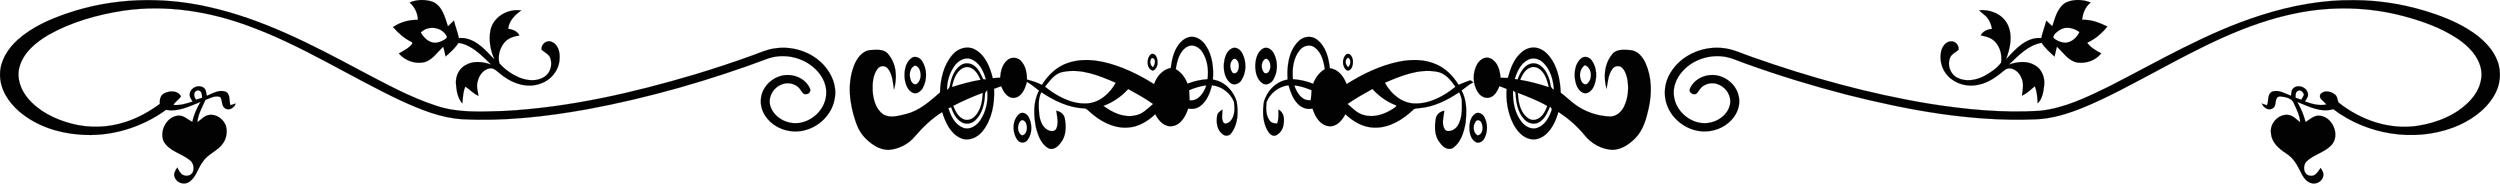 <?xml version="1.0" encoding="utf-8"?>
<svg viewBox="13.41 32.075 1882.175 138.186" xmlns="http://www.w3.org/2000/svg">
  <g transform="matrix(1.036, 0, 0, 1.036, -32.389, -29.073)" style="">
    <path fill="#020202" stroke="#020202" stroke-width="0.094" d="M93.5,68.55c32.53-11.04,68.06-12.14,101.49-4.64 c39.66,8.61,75.94,27.56,111.46,46.55c17.8,9.29,35.49,19.15,54.67,25.36c16.03,5.49,33.26,4.31,49.92,3.83 c46.89-2.57,92.97-13.12,137.87-26.45c14.15-4.27,28.19-8.87,42.08-13.91c5.21-1.87,10.31-4.27,15.85-5.04 c13.01-2.14,27.15,2.3,36.07,12.14c5.77,6.31,9.47,15.08,7.97,23.71c-1.6,11.69-11.34,21.35-22.73,23.8 c-9.95,2.27-21.24-1.5-27.24-9.88c-3.01-4.01-4.42-9.16-3.63-14.13c1.32-9.3,10.34-16.61,19.67-16.35 c6.42,0.04,13.13,3.61,15.79,9.62c1.1,1.87-0.62,4.42-2.72,4.28c-2.15,0.43-3.02-1.84-4.1-3.18c-3.07-4.79-10.03-6.07-14.88-3.31 c-5.71,2.71-9.1,9.81-6.76,15.86c3.29,8.79,13.78,13.45,22.68,11.18c9.21-2.23,16.9-10.42,17.63-20.01 c0.59-6.11-1.92-12.14-5.87-16.69c-8.51-10-23.22-13.91-35.67-9.98c-42.88,16.04-87.07,28.77-132.11,37.12 c-29.98,5.38-60.51,8.82-91,7.22c-15.55-0.99-30.18-7.03-44.2-13.41c-36.93-17.37-71.46-39.83-109.89-53.98 c-29.19-10.96-60.98-16.03-92-11.47c-18.89,2.9-37.69,8.17-54.42,17.59c-9.02,5.34-18.08,12.64-21.01,23.15 c-2.36,8.07,0.82,16.69,6.05,22.92c8.01,9.54,19.66,15.23,31.52,18.37c12.98,3.47,26.93,3.02,39.67-1.23 c8.92-2.88,17.17-7.54,24.71-13.07c-0.27-2.95,0.38-6.62,3.52-7.8c3.71-1.94,9.75-1.95,11.79,2.32c-1.43,2.43-4.12,3.81-5.49,6.24 c4.82,0.49,9.48-0.99,14-2.43c-1.02-1.85-2.65-3.76-2.02-6.04c0.81-4.25,6.45-6.58,10-4.08c1.94,1.32,1.83,3.89,2.33,5.94 c4.27-1.83,9.01-4.72,13.76-3c3.52,1.95,2.35,6.58,3.36,9.85c1.28-0.42,2.56-0.84,3.84-1.25c-0.88,2.99-4.54,5.33-7.47,3.64 c-3.05-1.67-1.95-5.8-3.7-8.32c-3.67-1.49-7.38,0.79-10.76,2.02c-2.41,5.24-5.38,10.38-5.9,16.24c2.73-1.9,5.02-4.8,8.5-5.29 c5.28-0.86,10.43,3.02,12.23,7.83c1.18,4.28,0.54,9.19-2.14,12.81c-3.8,5.61-10.96,7.65-14.65,13.37 c-3.65,4.71-4.78,11.43-10.08,14.76c-3.56,2.34-8.95,0.59-10.31-3.47c-1.23-2.53,0.56-5.04,1.85-7.1c1.12,1.87,1.93,4.19,3.98,5.29 c2.37,1.39,6.05,0.74,7.27-1.89c1.17-2.83,0.59-6.43-1.8-8.46c-6.04-5.17-15.19-6.57-19.33-13.9c-3.16-7.28,1.7-17.28,9.7-18.65 c4.33-0.83,7.59,2.61,11.07,4.5c1.08-5.19,3.32-10.01,5.97-14.57c-7.89,3.2-16.25,7.4-25,5.76 c-18.03,13.08-40.68,19.89-62.94,17.98c-15.81-1.15-31.73-6.43-43.87-16.86c-7.8-6.74-14.05-16.37-13.87-27 c0.07-9.8,5.74-18.6,12.81-25C67.42,78.68,80.42,72.95,93.5,68.55 M186.72,131.49c1.44-0.45,2.89-0.91,4.33-1.38 c0.02-2.28-0.11-5.36-3.12-5.47C184.45,125.43,184.9,129.31,186.72,131.49z"/>
    <path fill="#020202" stroke="#020202" stroke-width="0.094" d="M341.89,60.87c5.2-2.33,11.48-2.38,16.84-0.53 c6.98,3.09,8.82,11.28,11,17.85c1.45-1.41,2.89-2.84,4.37-4.23c0.96,4.31,2.75,8.39,3.57,12.73c10.54-0.91,18.49,7.58,24.96,14.72 c0.21,0.13,0.62,0.39,0.83,0.52c-3.01-6.56-4.21-14.09-2.77-21.19c2.2-9.7,12.81-15.67,22.34-14.08 c-4.68,3.09-8.82,7.48-9.57,13.29c3.23,0.47,6.7,1.64,8.2,4.82c-3.97,0.71-8.19,1.87-10.86,5.13c-3.42,4.05-5.04,10.01-3.66,15.13 c3.89,4.53,9.06,7.99,14.51,10.38c5.74,2.29,12.83,2.98,18.21-0.59c4.44-2.83,6.03-8.99,4.17-13.79c-1.11-2.85-4.21-3.92-6.26-5.92 c-0.5-3.86,3.52-7.22,7.21-5.77c4.58,1.69,6.17,7.22,5.91,11.67c0.03,8.47-6.01,16.23-13.98,18.8c-8.97,3.35-19.03,0.36-26.49-5.11 c-2.88-1.83-5.12-4.66-8.32-5.96c-5.56-0.67-9.74,4.49-10.77,9.46c-1.1,3.46,0.07,7,0.61,10.44c-3.71-1.44-6.26-4.63-9.54-6.67 c-1.86,3.82-1.69,8.14-2.21,12.25c-3.42-3.86-4.25-9.28-4.63-14.23c-0.41-5.34,2.04-11,6.87-13.6c5.69-3.42,12.75-2.55,18.75-0.45 c-6.88-6.48-13.92-14.28-23.75-15.76c-2.51,3.84-5.97,6.91-9.39,9.9c-0.52-2.4-1.04-4.8-1.73-7.16c-4.3,4.06-7.76,9.65-13.75,11.34 c-6.7,1.46-14.07-1.16-18.5-6.37c3.49-2.05,7.33-3.85,9.82-7.16c-0.05-0.25-0.15-0.76-0.2-1.02c-5.41-2.56-9.96-6.51-13.85-11.02 c5.24-3.63,11.72-5.35,18.09-5.26C347.74,68.59,345.57,64.01,341.89,60.87 M349.97,82.67c1.79,2.86,4.08,5.69,7.39,6.83 c3.19,1.37,6.75,0.12,9.61-1.49c0.82-0.64,2.63-1.45,1.84-2.76C365.25,78.47,355.27,77.23,349.97,82.67z"/>
    <path fill="#020202" stroke="#020202" stroke-width="0.094" d="M1545.67,60.77c5.54-2.46,12.28-2.23,17.85,0.1 c-3.88,3.02-5.76,7.77-6.2,12.56c6.52-0.32,12.6,2.06,18.35,4.87c-3.99,4.93-8.88,9.15-14.7,11.76 c2.57,3.56,6.42,5.73,10.22,7.73c-4.07,5.26-11.28,7.67-17.74,6.62c-6.39-1.37-9.94-7.37-14.49-11.46 c-0.64,2.38-1.16,4.8-1.73,7.2c-3.33-3.13-6.88-6.13-9.35-10.01c-9.82,1.59-16.84,9.37-23.8,15.79 c5.98-1.99,12.94-3.01,18.64,0.37c5.3,2.73,7.67,9.04,7,14.75c-0.54,4.56-1.21,9.72-4.7,13.04 c-0.27-4.2-0.44-8.47-2.1-12.4c-2.96,2.51-5.79,5.25-9.33,6.92c0.58-4.51,1.64-9.29-0.67-13.55 c-1.68-4.37-7.61-8.49-11.91-5.11c-5.61,4.66-11.69,9.25-19.02,10.66c-7.83,1.83-16.67-0.45-22.21-6.39 c-4.55-4.75-6.4-11.88-4.84-18.26c0.86-3.28,3.37-6.8,7.07-6.9c3.28-0.29,5.92,2.96,5.53,6.12 c-1.97,1.77-4.66,2.82-5.94,5.26c-2.62,5.24-0.34,12.38,4.94,15.02c6.12,3.24,13.6,1.85,19.54-1.13 c4.53-2.59,9.24-5.49,12.34-9.75c1.06-6.51-1.4-14.26-7.46-17.58c-2.27-1.31-4.91-1.64-7.38-2.29 c1.69-3.02,4.96-4.39,8.27-4.74c-0.63-2.68-1.39-5.42-3.13-7.61c-1.69-2.37-4.37-3.72-6.26-5.87 c8.1-0.83,17.07,2.81,20.74,10.42c3.91,7.99,1.8,17.3-1.21,25.22c6.77-7.26,14.69-16.37,25.64-15.42 c0.87-4.32,2.63-8.39,3.63-12.68c1.49,1.32,2.92,2.71,4.37,4.08C1537.72,71.83,1539.44,64.29,1545.67,60.77 M1540.98,80.82 c-1.93,1.34-4.71,3.08-4.59,5.69c2.32,2.15,5.44,3.34,8.58,3.62c4.66-0.29,8.52-3.68,10.39-7.82 C1551.27,79.34,1545.48,77.88,1540.98,80.82z"/>
    <path fill="#020202" stroke="#020202" stroke-width="0.094" d="M1687.15,70.13c21.88-7.03,44.8-11.28,67.84-11.01 c20.2,0.06,40.36,3.7,59.42,10.36c10.8,3.82,21.41,8.64,30.49,15.72c5.97,4.78,11.36,10.66,14.13,17.9 c3.32,8.28,2.18,17.98-2.41,25.56c-6.59,11.12-17.93,18.59-29.8,23.11c-28.8,10.64-62.63,5.08-87.01-13.42 c-9,2.78-17.93-2.02-26.14-5.22c2.58,4.61,4.8,9.44,6,14.61c2.95-1.78,5.69-4.61,9.37-4.68 c9.92-0.04,16.32,14.23,9.38,21.46c-5.03,5.37-12.85,6.75-18.05,11.86c-3.02,2.99-2.3,9.83,2.54,10.33 c3.9,0.78,5.85-3.01,7.71-5.65c1.1,1.7,2.44,3.63,1.95,5.78c-0.64,4.15-5.6,6.7-9.39,5.06c-4.12-1.54-6.03-5.77-7.84-9.43 c-2.28-4.7-5.3-9.23-9.83-12c-5.16-3.33-10.56-7.94-10.93-14.55c-1.19-7.03,5.26-14.15,12.39-13.42 c3.64,0.33,6.02,3.35,8.81,5.34c-0.32-4.78-2.43-9.12-4.47-13.35c-1.26-4.25-6.47-5.07-10.27-5.4 c-4.58,0.32-1.78,6.79-5.23,8.64c-3.1,2.07-6.72-0.53-7.94-3.49c1.24,0.42,2.48,0.86,3.74,1.31 c1.55-3.25-0.05-8.11,3.82-9.96c4.73-1.59,9.34,1.4,13.65,3.03c0.32-1.89,0.16-4.23,1.82-5.58 c3.5-2.99,9.78-0.63,10.47,3.96c0.55,2.23-1.14,4.01-2.19,5.75c4.97,1.75,10.26,3.32,15.59,2.21c-1.5-2.4-6.03-4.18-4.26-7.53 c2.71-3.24,7.69-2.02,10.64,0.35c1.72,1.39,1.63,3.78,2.42,5.68c15.98,12.79,37.04,20.12,57.56,16.98 c14.27-2.21,28.67-7.96,38.55-18.82c5.53-5.99,9.15-14.4,7.43-22.62c-1.86-9.29-9.04-16.35-16.53-21.57 c-11.98-8.08-25.78-12.96-39.65-16.68C1765.25,63.92,1737.99,63.39,1712,68.81c-36.07,7.37-68.88,24.84-101.02,42.1 c-17.19,9.07-34.21,18.55-52.18,26c-11.4,4.63-23.38,8.52-35.78,8.85c-46.37,1.83-92.44-6.73-137.21-18.04 c-24.4-6.31-48.52-13.69-72.24-22.2c-6.13-2.06-12.02-5.15-18.56-5.6c-10.61-0.87-21.75,3.27-28.65,11.5 c-4.1,4.79-6.61,11.22-5.66,17.57c1.46,11.38,12.73,20.6,24.2,19.46c7.47-0.68,14.94-5.93,16.52-13.54 c1.19-5.87-2.51-11.92-7.87-14.25c-4.21-2.11-9.62-1.27-13,1.97c-1.32,1.38-2.17,3.14-3.52,4.47 c-2.38,1.43-6.03-1.06-4.68-3.8c2.51-5.68,8.58-9.32,14.68-9.71c9.35-0.84,18.83,6.04,20.69,15.29 c1.33,5.31-0.38,10.95-3.53,15.28c-4.65,6.37-12.43,10.09-20.23,10.36c-12.35,0.53-24.45-7.83-28.46-19.49 c-2.67-7.55-1.62-16.23,2.59-23.01c7.45-12.55,22.56-19.34,36.9-18.19c8,0.46,15.22,4.2,22.7,6.71 c41.71,14.72,84.53,26.57,128.2,33.81c26.48,4.21,53.37,6.85,80.18,5.23c18.12-1.74,34.76-9.93,50.91-17.79 C1613.09,103.37,1648.28,82.41,1687.15,70.13 M1712.38,130.04c1.36,0.5,2.74,1,4.15,1.48c0.7-1.14,1.41-2.28,1.97-3.53 c-0.32-1.97-2.53-4.26-4.55-2.81C1712.13,126.09,1712.52,128.38,1712.38,130.04z"/>
    <path fill="#020202" stroke="#020202" stroke-width="0.094" d="M900.24,92.16c2.23-3.3,5.65-6.22,9.8-6.44 c4.47-0.04,8.34,3.01,10.62,6.66c4.68,7.19,5.61,16.12,4.96,24.5c8.37,1.18,15.02,8.1,17.31,16.01 c1.3,7.75,0.97,16.56-4.01,23.02c-1.43,2.04-4.57,2.31-6.32,0.55c-4.07-3.07-4.68-8.69-3.88-13.37c0.29-2.16,2.25-3.29,3.83-4.46 c0.17,3.03-1.02,6.49,0.66,9.26c1.02,1.95,3.81,0.43,5.01-0.69c3.5-3.78,3.4-9.57,2.68-14.35 c-2.72-6.43-8.97-11.13-15.94-11.86c-1.44,5.49-3.55,11.22-8.16,14.84c-2.54,2.07-5.96,2.76-9.13,2.05 c-1.83,5.52-5.2,11.89-11.57,12.82c-5.74,0.81-10.06-4.04-12.32-8.73c-5.39,5.08-12.12,9.27-19.68,9.73 c-10.63,0.88-20.62-4.65-28.22-11.64c-1.17-0.9-2.19-2.36-3.81-2.26c-11.35-0.5-21.87-5.57-31.13-11.8 c-2.48,4.99-1.96,10.72-1.53,16.09c0.55,4.27,2.02,9.11,6.05,11.32c2.07,1.2,5.59,1.48,6.55-1.25c1.59-4.08,0.38-8.54-0.19-12.71 c2.9,0.61,5.55,2.47,6.17,5.52c1.14,6.03,1.08,13.09-3.12,18.01c-2.01,2.83-5.78,5.72-9.27,3.52c-4.93-3.17-6.99-9.11-8.48-14.49 c-1.78-8.94-2.29-18.89,2.19-27.15c-2.89-2.21-5.68-4.56-8.83-6.39c-1.29,4.89-3.63,11.14-9.48,11.69 c-4.84,0.14-7.68-4.54-9.18-8.52c-1.74,0.64-3.48,1.27-5.22,1.9c0.49,10.72-1.46,22.2-8.32,30.78 c-3.63,4.62-10.15,7.65-15.86,5.08c-7.61-3.3-11.13-11.54-13.55-18.93c-7.58,4.68-13.98,10.93-19.77,17.65 c-4.71,5.66-11.74,9.27-19.07,9.8c-6.24,0.08-11.82-3.56-16.17-7.71c-3.62-3.36-6.13-7.71-7.69-12.36 c-4.5-13.01-6.47-27.65-1.46-40.82c1.98-5.39,5.95-11.2,12.2-11.64c4.29-0.17,9.75-0.97,12.72,2.93c6.11,7.06,6.74,17.13,4.24,25.8 c-0.82-5.25-0.98-11.11-4.54-15.39c-1.85-2.33-5.65-2.16-7.35,0.24c-3.47,4.5-3.82,10.59-3.61,16.06 c0.43,6.25,2.23,13.24,7.64,17.03c5.15,3.18,11.43,0.98,16.87-0.25c9.64-2.45,17.13-9.25,24.44-15.59 c0.3-9.75,2.57-20.06,9.2-27.55c3.78-4.4,10.41-6.68,15.8-3.88c7.85,4.01,11.37,12.93,13.31,21.04c1.79-0.14,3.6-0.26,5.41-0.39 c0.32-4.49,1.4-9.35,4.92-12.46c2.65-2.69,7.36-2.56,9.99,0.1c3.61,3.56,4.54,8.87,4.55,13.74c3.74,0.96,7.44,2.14,10.9,3.9 c4.51-7.36,11.19-13.71,19.61-16.23c12.88-4.04,26.7-0.87,38.94,3.86c8.02,3.16,15.67,7.2,22.95,11.8 c1.9-5.64,6.1-10.55,12.12-11.78C895.75,102.72,896.96,96.93,900.24,92.16 M907.02,92.94c-5.76,3.23-7.4,10.27-8.36,16.3 c4.01,2.42,6.9,6.23,8.49,10.61c4.68-1.8,9.58-2.99,14.6-3.27c0.89-6.89-0.05-14.38-4.1-20.19 C915.38,93.08,910.83,90.76,907.02,92.94 M737.82,106.91c-3.55,5.03-5.5,11.26-5.42,17.42c2.44-1.32,2.13-4.19,2.86-6.45 c1.1-4.39,3.28-8.82,7.11-11.44c3.11-2.18,7.64-1.74,10.39,0.85c2.94,2.37,4.24,6,5.92,9.25l2,0.27 c-1.57-5.89-4.61-12.39-10.65-14.76C745.4,100.16,740.49,103.18,737.82,106.91 M735.96,122.32c6.82-2.2,13.75-4.08,20.82-5.28 c-1.8-4.43-5.24-9.94-10.77-9.26C739.52,109.27,737.13,116.55,735.96,122.32 M803.59,122.04c8.6,6.84,19.08,12.69,30.4,12.17 c9.25-0.51,16.77-7.22,21.05-15.02c-11.9-5.18-24.95-10.56-38.14-7.94C810.77,112.17,807.22,117.63,803.59,122.04 M908.35,124.56 c0.15,2.45,0.26,4.92,0.34,7.38c6.5,0.65,10.43-5.5,12.18-10.88C916.53,121.52,912.36,122.9,908.35,124.56 M846,135.93 c6.53,4.84,14.71,8.81,23.03,7c5.39-0.81,9.18-4.99,13.14-8.34c-5.74-4.07-11.91-7.48-18.06-10.87 C859.14,129.15,852.96,133.47,846,135.93 M759.97,128c-0.33,6.51-1.92,13.5-6.76,18.2c-2.56,2.65-6.88,3.56-10.14,1.67 c-4.06-2.27-6.2-6.68-7.65-10.91c-0.5,0.16-1.52,0.47-2.02,0.63c1.72,5.74,4.73,11.99,10.68,14.29c4.88,1.86,9.87-1.48,12.51-5.45 c4.23-6.33,5.91-14.29,5.03-21.82C760.66,125.51,759.76,126.56,759.97,128 M736.9,135.93c1.57,3.83,3.52,8.11,7.62,9.77 c3.05,1.39,6.55-0.24,8.59-2.63c4.02-4.51,5-10.79,5.31-16.62C751.08,129.22,743.85,132.29,736.9,135.93z"/>
    <path fill="#020202" stroke="#020202" stroke-width="0.094" d="M987.43,89.4c3.38-3.88,9.62-4.94,13.78-1.65 c6.42,4.83,8.62,13.25,9.39,20.87c6.21,0.66,10.14,6.1,12.19,11.51c11.64-7.32,24.25-13.43,37.79-16.26 c9.12-1.86,18.99-1.93,27.61,2c6.8,2.99,12.15,8.54,15.99,14.8c2.8-1.27,5.68-2.34,8.6-3.33c0.7,0.49,1.42,0.98,2.15,1.46 c-3.17,1.54-5.75,3.95-8.59,5.98c4,7.22,3.73,15.75,2.89,23.7c-1.2,6.49-3.26,13.67-8.78,17.8c-3.45,2.51-7.59-0.27-9.61-3.24 c-4.24-4.79-4.2-11.7-3.27-17.65c0.48-3.21,3.13-5.38,6.24-5.89c-0.45,4.7-2.65,10.73,1.27,14.49 c3.41,1.08,7.08-1.14,8.74-4.11c2.86-5.11,2.89-11.19,2.73-16.89c0.05-2.46-0.94-4.73-1.9-6.94 c-8.6,5.69-18.15,10.58-28.56,11.52c-1.79,0.23-3.87-0.03-5.15,1.48c-7.56,7.07-17.26,13.04-27.95,12.72 c-8.08-0.03-15.39-4.39-21.11-9.78c-2.3,4.52-6.41,9.35-12.01,8.75c-6.5-0.76-10.09-7.22-11.86-12.86 c-4.1,1.03-8.37-0.68-11.06-3.82c-3.42-3.6-4.97-8.43-6.36-13.08c-7.07,0.81-13.5,5.74-16.01,12.37 c-0.43,4.57-0.53,9.77,2.49,13.55c1.24,1.64,3.35,1.81,5.24,1.87c1.27-3.25,0.99-6.72,0.92-10.13c3.88,1.88,4.51,6.52,3.79,10.36 c-0.22,3.7-2.61,7.29-6.11,8.61c-2.31,0.47-4.14-1.42-5.26-3.18c-3.84-6.26-4.02-13.97-3.03-21.04 c2.09-8.13,8.81-15.21,17.3-16.52C979.35,107.34,980.54,96.62,987.43,89.4 M988.65,95.56c-4.7,5.84-5.53,13.77-4.87,21 c5.04,0.33,10.01,1.45,14.71,3.33c1.64-4.35,4.41-8.28,8.51-10.62c-0.89-5.84-2.48-12.36-7.62-15.94 C995.94,90.89,991.06,92.37,988.65,95.56 M1050.56,119.16c4.39,7.89,12.05,14.72,21.47,15.07 c11.11,0.33,21.5-5.3,29.87-12.16c-3.42-4.85-7.51-10.17-13.84-10.97C1075.04,108.82,1062.31,114.17,1050.56,119.16 M984.8,121.05c1.69,5.25,5.52,11.62,11.96,10.76c0.37-2.38,0.42-4.8,0.6-7.21C993.33,122.91,989.15,121.55,984.8,121.05 M1023.46,134.55c3.68,3.13,7.14,7,12.04,8.12c7.43,2.07,15.21-0.72,21.4-4.84c0.75-0.62,1.9-1.03,2.11-2.12 c-6.68-2.55-12.67-6.7-17.43-12.03C1035.42,127.11,1029.25,130.54,1023.46,134.55z"/>
    <path fill="#020202" stroke="#020202" stroke-width="0.094" d="M939.21,94.3c3.12-1.78,6.52,0.85,7.87,3.65 c3.08,5.98,2.98,13.76-0.77,19.43c-1.59,2.55-5.25,4-7.84,2.01c-4.26-3.3-5.2-9.27-4.84-14.33 C934.09,101.05,935.37,96.33,939.21,94.3 M940.16,102.19c-2.7,2.54-2.38,7.14-0.1,9.87c3.39,1.52,4.82-3.37,4.41-5.92 C944.49,104.14,942.46,100.36,940.16,102.19z"/>
    <path fill="#020202" stroke="#020202" stroke-width="0.094" d="M962.17,94.23c3.23-1.67,6.58,1.09,7.91,3.94 c2.85,5.69,2.76,12.88-0.38,18.44c-1.45,2.83-5.25,4.99-8.17,2.89c-4.17-2.99-5.23-8.63-5.07-13.45 C956.69,101.67,958.03,96.48,962.17,94.23 M963.16,102.1c-2.79,2.39-2.64,7.3-0.19,9.91c3.36,1.62,4.86-3.46,4.36-5.98 C967.31,104.13,965.29,100.47,963.16,102.1z"/>
    <path fill="#020202" stroke="#020202" stroke-width="0.094" d="M1149.98,96.97c3.22-2.85,7.88-4.24,12.06-2.91 c4.44,1.33,7.75,4.93,10.17,8.73c4.34,7.07,5.83,15.45,6.2,23.62c3.65,2.72,6.88,5.96,10.58,8.63 c7.22,5.3,16.08,8.26,25.01,8.65c4.64,0.2,8.57-3.31,10.45-7.31c3.06-6.41,3.6-13.89,2.16-20.79 c-0.74-2.94-1.81-6.15-4.42-7.94c-2.06-1.2-4.78-0.53-6.15,1.37c-3.2,4.14-3.33,9.57-4.33,14.5 c-2.3-8.2-1.77-17.56,3.66-24.46c2.93-4.67,9.07-3.95,13.79-3.61c5.23,0.48,8.86,4.99,10.89,9.46 c4.54,10.17,4.66,21.8,2.31,32.55c-1.75,7.87-3.98,16.2-9.86,22.08c-4.38,4.4-10.06,8.23-16.46,8.39 c-7.93-0.35-15.4-4.53-20.32-10.69c-5.39-6.59-11.87-12.19-18.97-16.87c-1.7,5.54-3.95,11.14-8.13,15.3 c-3.18,3.35-8.05,5.55-12.68,4.33c-5.56-1.31-9.47-6.07-12.01-10.91c-3.95-7.8-5.46-16.77-4.82-25.46 c-1.76-0.67-3.51-1.34-5.25-2.03c-1.35,3.1-2.9,6.59-6.23,7.98c-3.28,1.54-7.09-0.25-9.05-3.02 c-4.4-6.21-4.55-15.1-0.49-21.51c1.92-3.07,5.99-5.34,9.5-3.47c5.1,2.52,6.65,8.72,7.07,13.94 c1.76,0.07,3.52,0.2,5.31,0.16C1141.82,108.83,1144.37,101.68,1149.98,96.97 M1154.52,102.52 c-5.32,2.71-7.89,8.55-9.54,13.97c0.53,0.06,1.6,0.18,2.13,0.25c1.83-5.31,5.45-11.9,11.93-11.69 c6.06,0.46,9.52,6.63,11.1,11.86c1,2.52,0.29,6.08,3.31,7.33c-0.45-7.17-2.55-14.81-7.95-19.86 C1162.65,101.62,1158.08,100.52,1154.52,102.52 M1156.12,108.21c-3.8,1.46-5.71,5.34-7.2,8.85c7.07,1.19,14.02,3.06,20.83,5.32 c-1.01-4.42-2.33-9.09-5.7-12.32C1162,108.07,1158.83,106.94,1156.12,108.21 M1143.74,124.84c-0.33,8.06,1.26,16.7,6.47,23.09 c2.73,3.34,7.5,5.7,11.74,3.81c5.09-2.11,7.98-7.33,9.7-12.3c0.64-1.23-0.1-2.22-1.07-2.92 c-1.84,4.2-3.65,8.92-7.87,11.28c-3.44,2.08-8.02,0.96-10.64-1.92c-5.12-5.26-6.14-12.88-6.6-19.87L1143.74,124.84 M1147.22,126.47c0.29,5.92,1.34,12.31,5.53,16.82c1.85,1.89,4.61,3.55,7.35,2.71c4.62-1.16,7.11-5.8,8.51-9.99 C1161.85,132.09,1154.49,129.29,1147.22,126.47z"/>
    <path fill="#020202" stroke="#020202" stroke-width="0.094" d="M880.47,98.57c1.51-1.12,3.5,0.14,4.07,1.7 c1.54,3.26,1.3,8.52-2.48,10.12C877.22,109.09,877.13,101.52,880.47,98.57 M881.26,101.14c-1.91,1.98-1.29,5.12,0.74,6.77 C883.69,106.12,884.7,101.38,881.26,101.14z"/>
    <path fill="#020202" stroke="#020202" stroke-width="0.094" d="M1022.42,98.61c1.05-0.79,2.75-0.46,3.47,0.66 c1.89,2.37,1.88,5.84,0.8,8.56c-0.66,1.66-2.71,3.5-4.35,1.85C1019.42,106.91,1019.49,101.37,1022.42,98.61 M1024.13,107.84 c1.54-2.08,2.17-5.08-0.05-6.94C1021.1,102.14,1021.77,106.29,1024.13,107.84z"/>
    <path fill="#020202" stroke="#020202" stroke-width="0.094" d="M706.4,101.33c2.64-2.14,6.4-0.45,7.97,2.18 c3.6,5.74,3.69,13.49,0.44,19.4c-1.42,2.47-4.32,4.83-7.3,3.52c-3.91-1.85-5.38-6.48-5.87-10.46 C701.21,110.83,702.05,104.7,706.4,101.33 M708.14,107.18c-3.09,2.05-3.27,6.63-2.18,9.84c0.54,1.94,2.72,4.44,4.81,2.75 c3.01-2.65,3.12-7.52,1.35-10.91C711.36,107.61,709.61,105.96,708.14,107.18z"/>
    <path fill="#020202" stroke="#020202" stroke-width="0.094" d="M1193.33,101.37c2.43-1.97,6.04-0.83,7.66,1.62 c3.91,5.46,4.08,13.11,1.31,19.1c-1.34,2.85-4.51,5.79-7.85,4.3c-3.87-1.91-5.3-6.53-5.8-10.51 C1188.2,110.77,1189.12,104.78,1193.33,101.37 M1193.4,117.96c0.62,1.59,2.76,3.26,4.36,1.83 c3.94-3.47,3.43-11.41-1.81-13.44C1192.26,108.89,1191.47,114.09,1193.4,117.96z"/>
    <path fill="#020202" stroke="#020202" stroke-width="0.094" d="M785.31,141.54c2.41-1.4,5.33,0.3,6.43,2.57 c2.78,5.12,2.69,12.07-0.92,16.76c-1.83,2.46-5.67,2.3-7.3-0.27C779.58,155.1,779.65,145.81,785.31,141.54 M785.4,147.44 c-2.11,2.85-1.97,8.16,1.44,9.98c3.72-0.45,4.26-5.59,3.14-8.47C789.54,146.9,786.77,145.04,785.4,147.44z"/>
    <path fill="#020202" stroke="#020202" stroke-width="0.094" d="M1116.42,141.54c2.45-1.39,5.25,0.31,6.44,2.55 c2.51,4.52,2.56,10.36,0.29,14.99c-1.03,2.29-3.58,4.35-6.18,3.38c-3.47-1.71-4.74-5.9-4.88-9.49 C1111.84,148.84,1112.71,143.96,1116.42,141.54 M1116.5,147.42c-2.07,2.91-1.93,8.04,1.42,9.96c3.76-0.26,4.29-5.54,3.2-8.39 C1120.74,146.88,1117.93,145.14,1116.5,147.42z"/>
  </g>
</svg>
